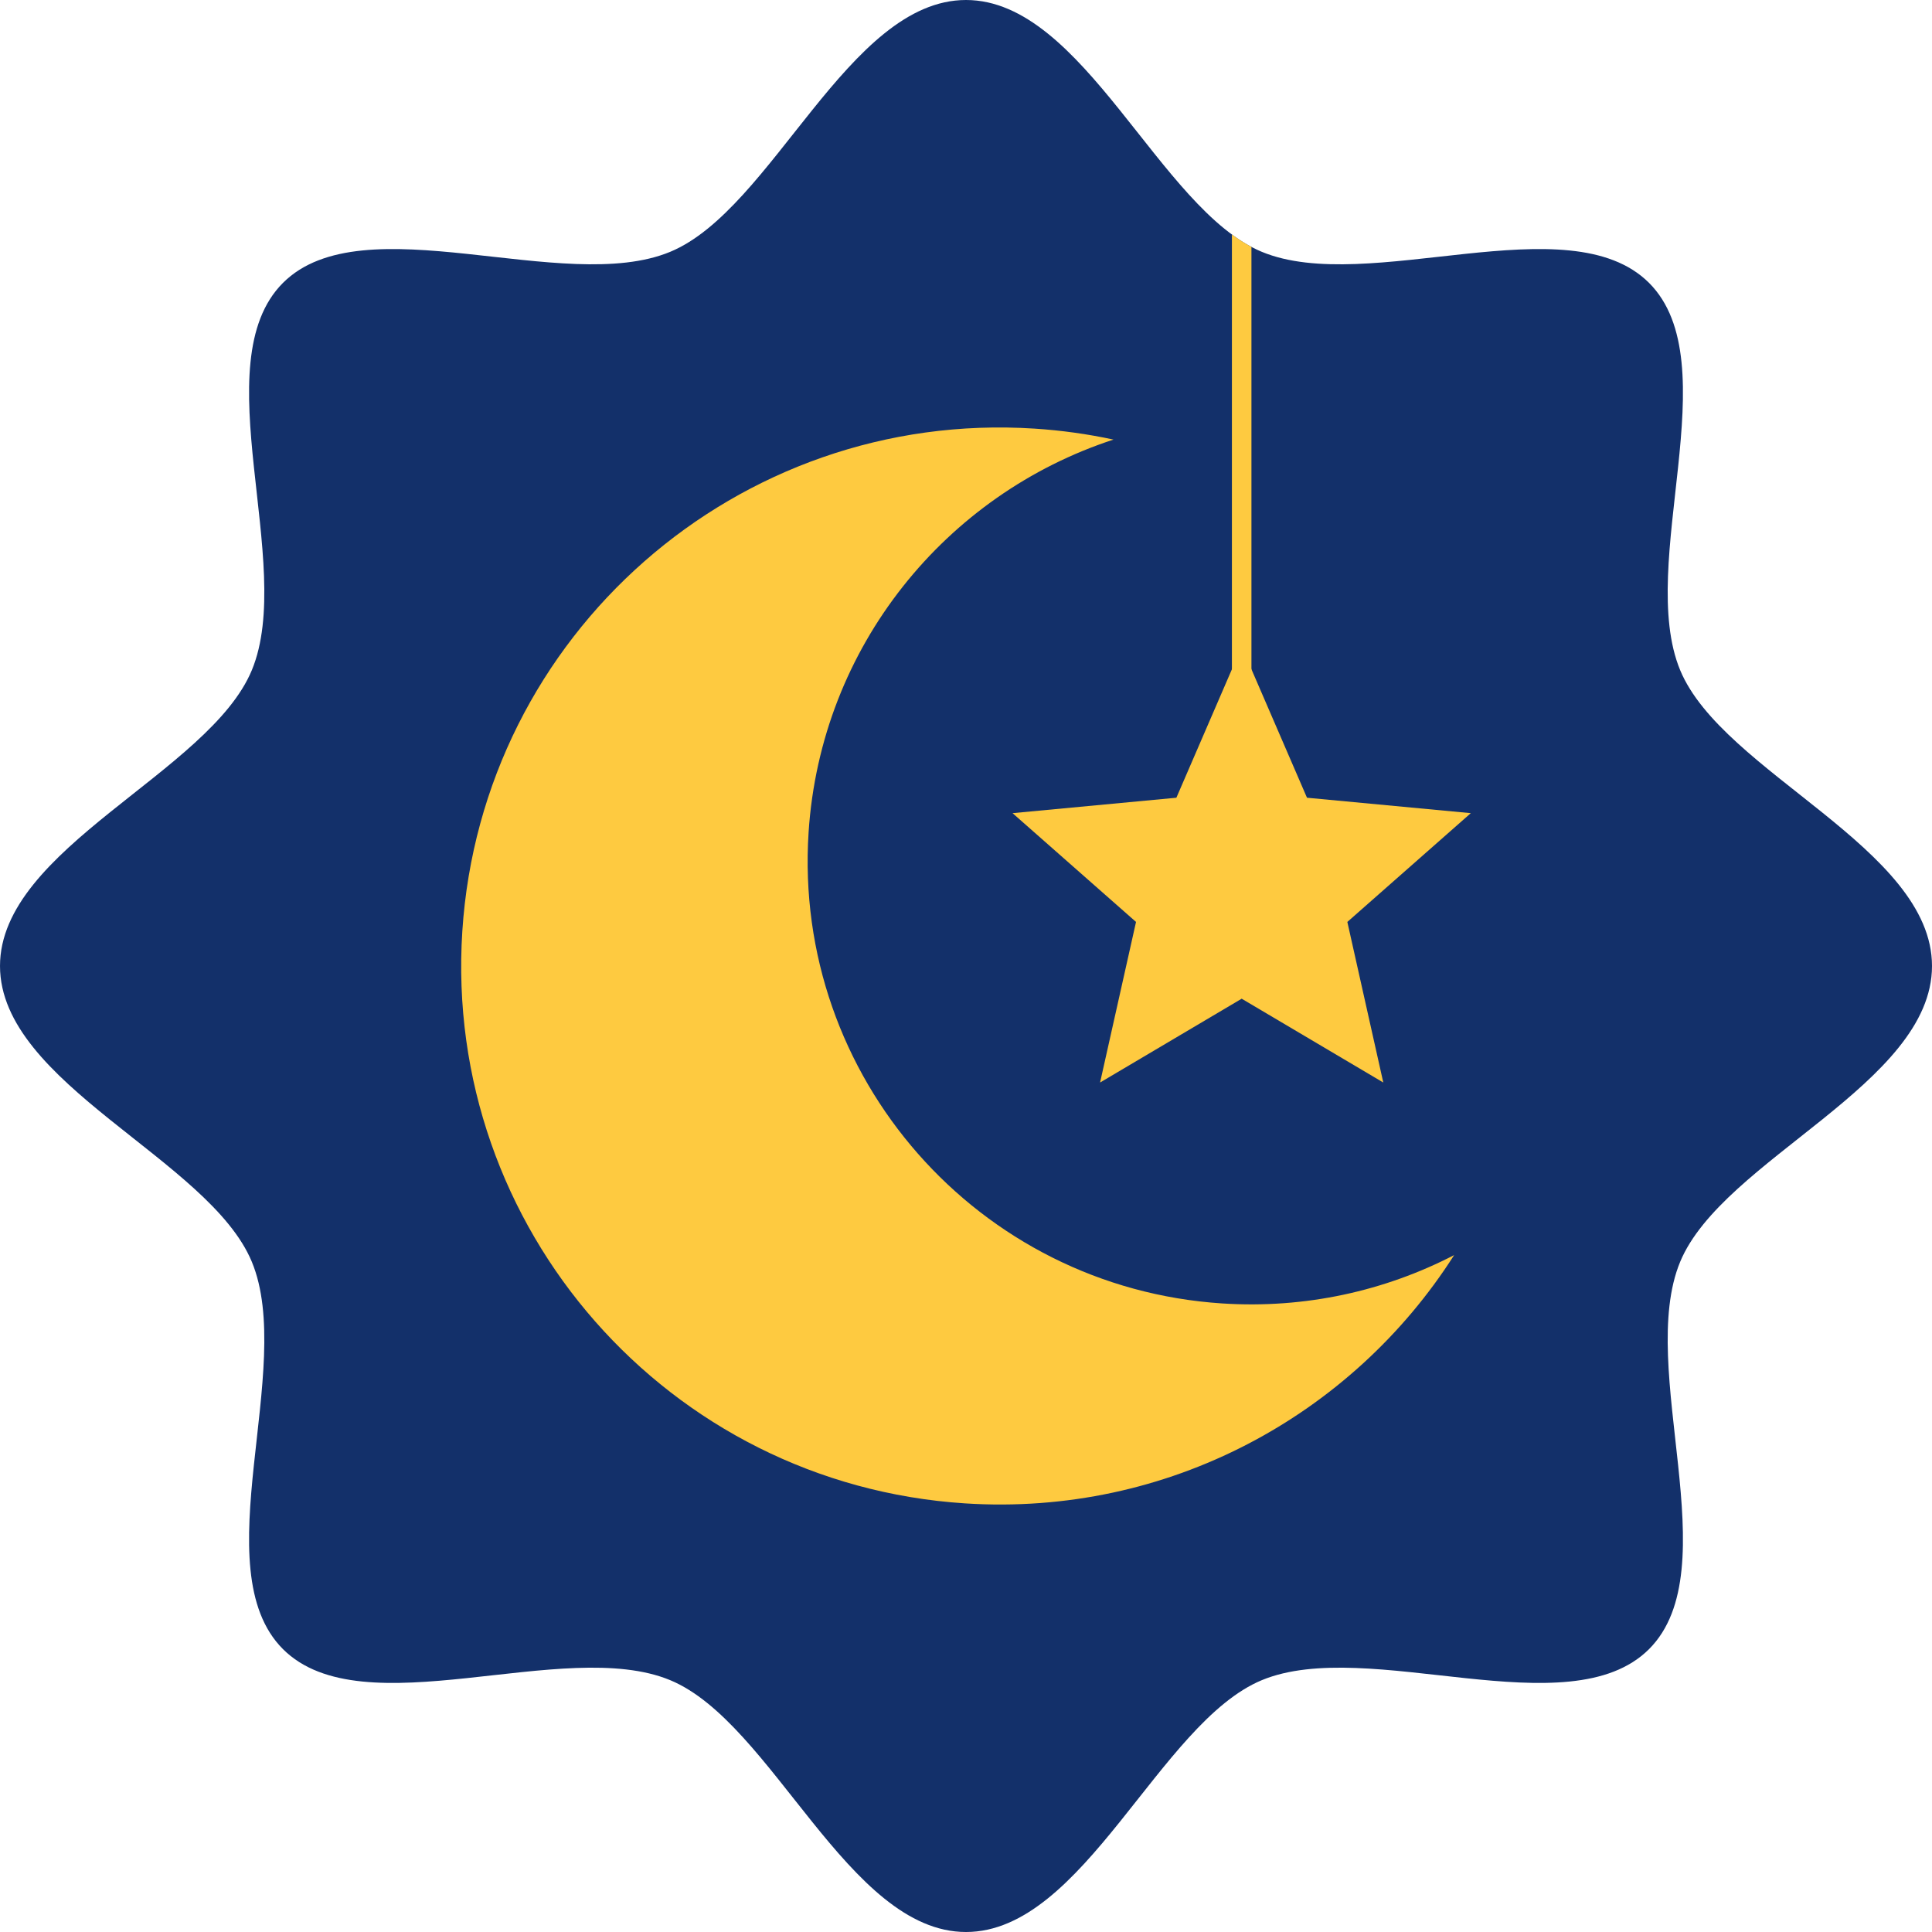 <?xml version="1.0" encoding="UTF-8"?>
<!DOCTYPE svg PUBLIC "-//W3C//DTD SVG 1.1//EN" "http://www.w3.org/Graphics/SVG/1.1/DTD/svg11.dtd">
<!-- Creator: CorelDRAW -->
<svg xmlns="http://www.w3.org/2000/svg" xml:space="preserve" width="42.333mm" height="42.333mm" version="1.1" style="shape-rendering:geometricPrecision; text-rendering:geometricPrecision; image-rendering:optimizeQuality; fill-rule:evenodd; clip-rule:evenodd"
viewBox="0 0 5651.16 5651.16"
 xmlns:xlink="http://www.w3.org/1999/xlink"
 xmlns:xodm="http://www.corel.com/coreldraw/odm/2003">
 <defs>
  <style type="text/css">
   <![CDATA[
    .fil1 {fill:#FECA40}
    .fil0 {fill:#13306A;fill-rule:nonzero}
   ]]>
  </style>
 </defs>
 <g id="Layer_x0020_1">
  <g id="_2195097986016">
   <path class="fil0" d="M4914.57 1960.36c-128.85,-310.8 143.24,-898.5 -90.95,-1132.81 -234.32,-234.19 -822.06,37.9 -1132.85,-90.99 -299.81,-124.45 -520.31,-736.56 -865.19,-736.56 -344.85,0 -565.35,612.1 -865.16,736.56 -310.84,128.89 -898.54,-143.2 -1132.85,90.99 -234.19,234.32 37.9,822.02 -90.99,1132.81 -124.44,299.81 -736.57,520.35 -736.57,865.19 0,344.89 612.13,565.39 736.57,865.19 128.89,310.81 -143.2,898.55 90.99,1132.87 234.32,234.19 822.02,-37.9 1132.85,90.95 299.81,124.48 520.31,736.61 865.16,736.61 344.88,0 565.38,-612.13 865.19,-736.61 310.8,-128.85 898.54,143.24 1132.85,-90.95 234.19,-234.32 -37.9,-822.06 90.95,-1132.87 124.49,-299.8 736.6,-520.3 736.6,-865.19 0,-344.84 -612.1,-565.38 -736.6,-865.19z"/>
   <path class="fil1" d="M2365.12 2435.04c35.3,-545.06 402.53,-989.59 891.91,-1149.25 -75.05,-16.13 -152.19,-26.97 -231.1,-32.08 -868.11,-56.2 -1617.42,601.97 -1673.63,1470.08 -56.2,868.11 601.97,1617.42 1470.1,1673.63 593.89,38.46 1132.2,-257.45 1431,-726.21 -202.19,104.55 -434.53,157.19 -678.23,141.41 -714.57,-46.27 -1256.31,-663.03 -1210.04,-1377.59z"/>
   <polygon class="fil1" points="3631.96,1891.58 3822.98,2333.38 4302.17,2378.51 3941.02,2696.7 4046.16,3166.39 3631.96,2921.25 3217.75,3166.41 3322.9,2696.7 2961.74,2378.51 3440.95,2333.38 "/>
   <path class="fil1" d="M3603.39 685.92l0 1452.25 57.11 0 0 -1415.98c-19.33,-10.28 -38.34,-22.45 -57.11,-36.27z"/>
  </g>
 </g>
</svg>

